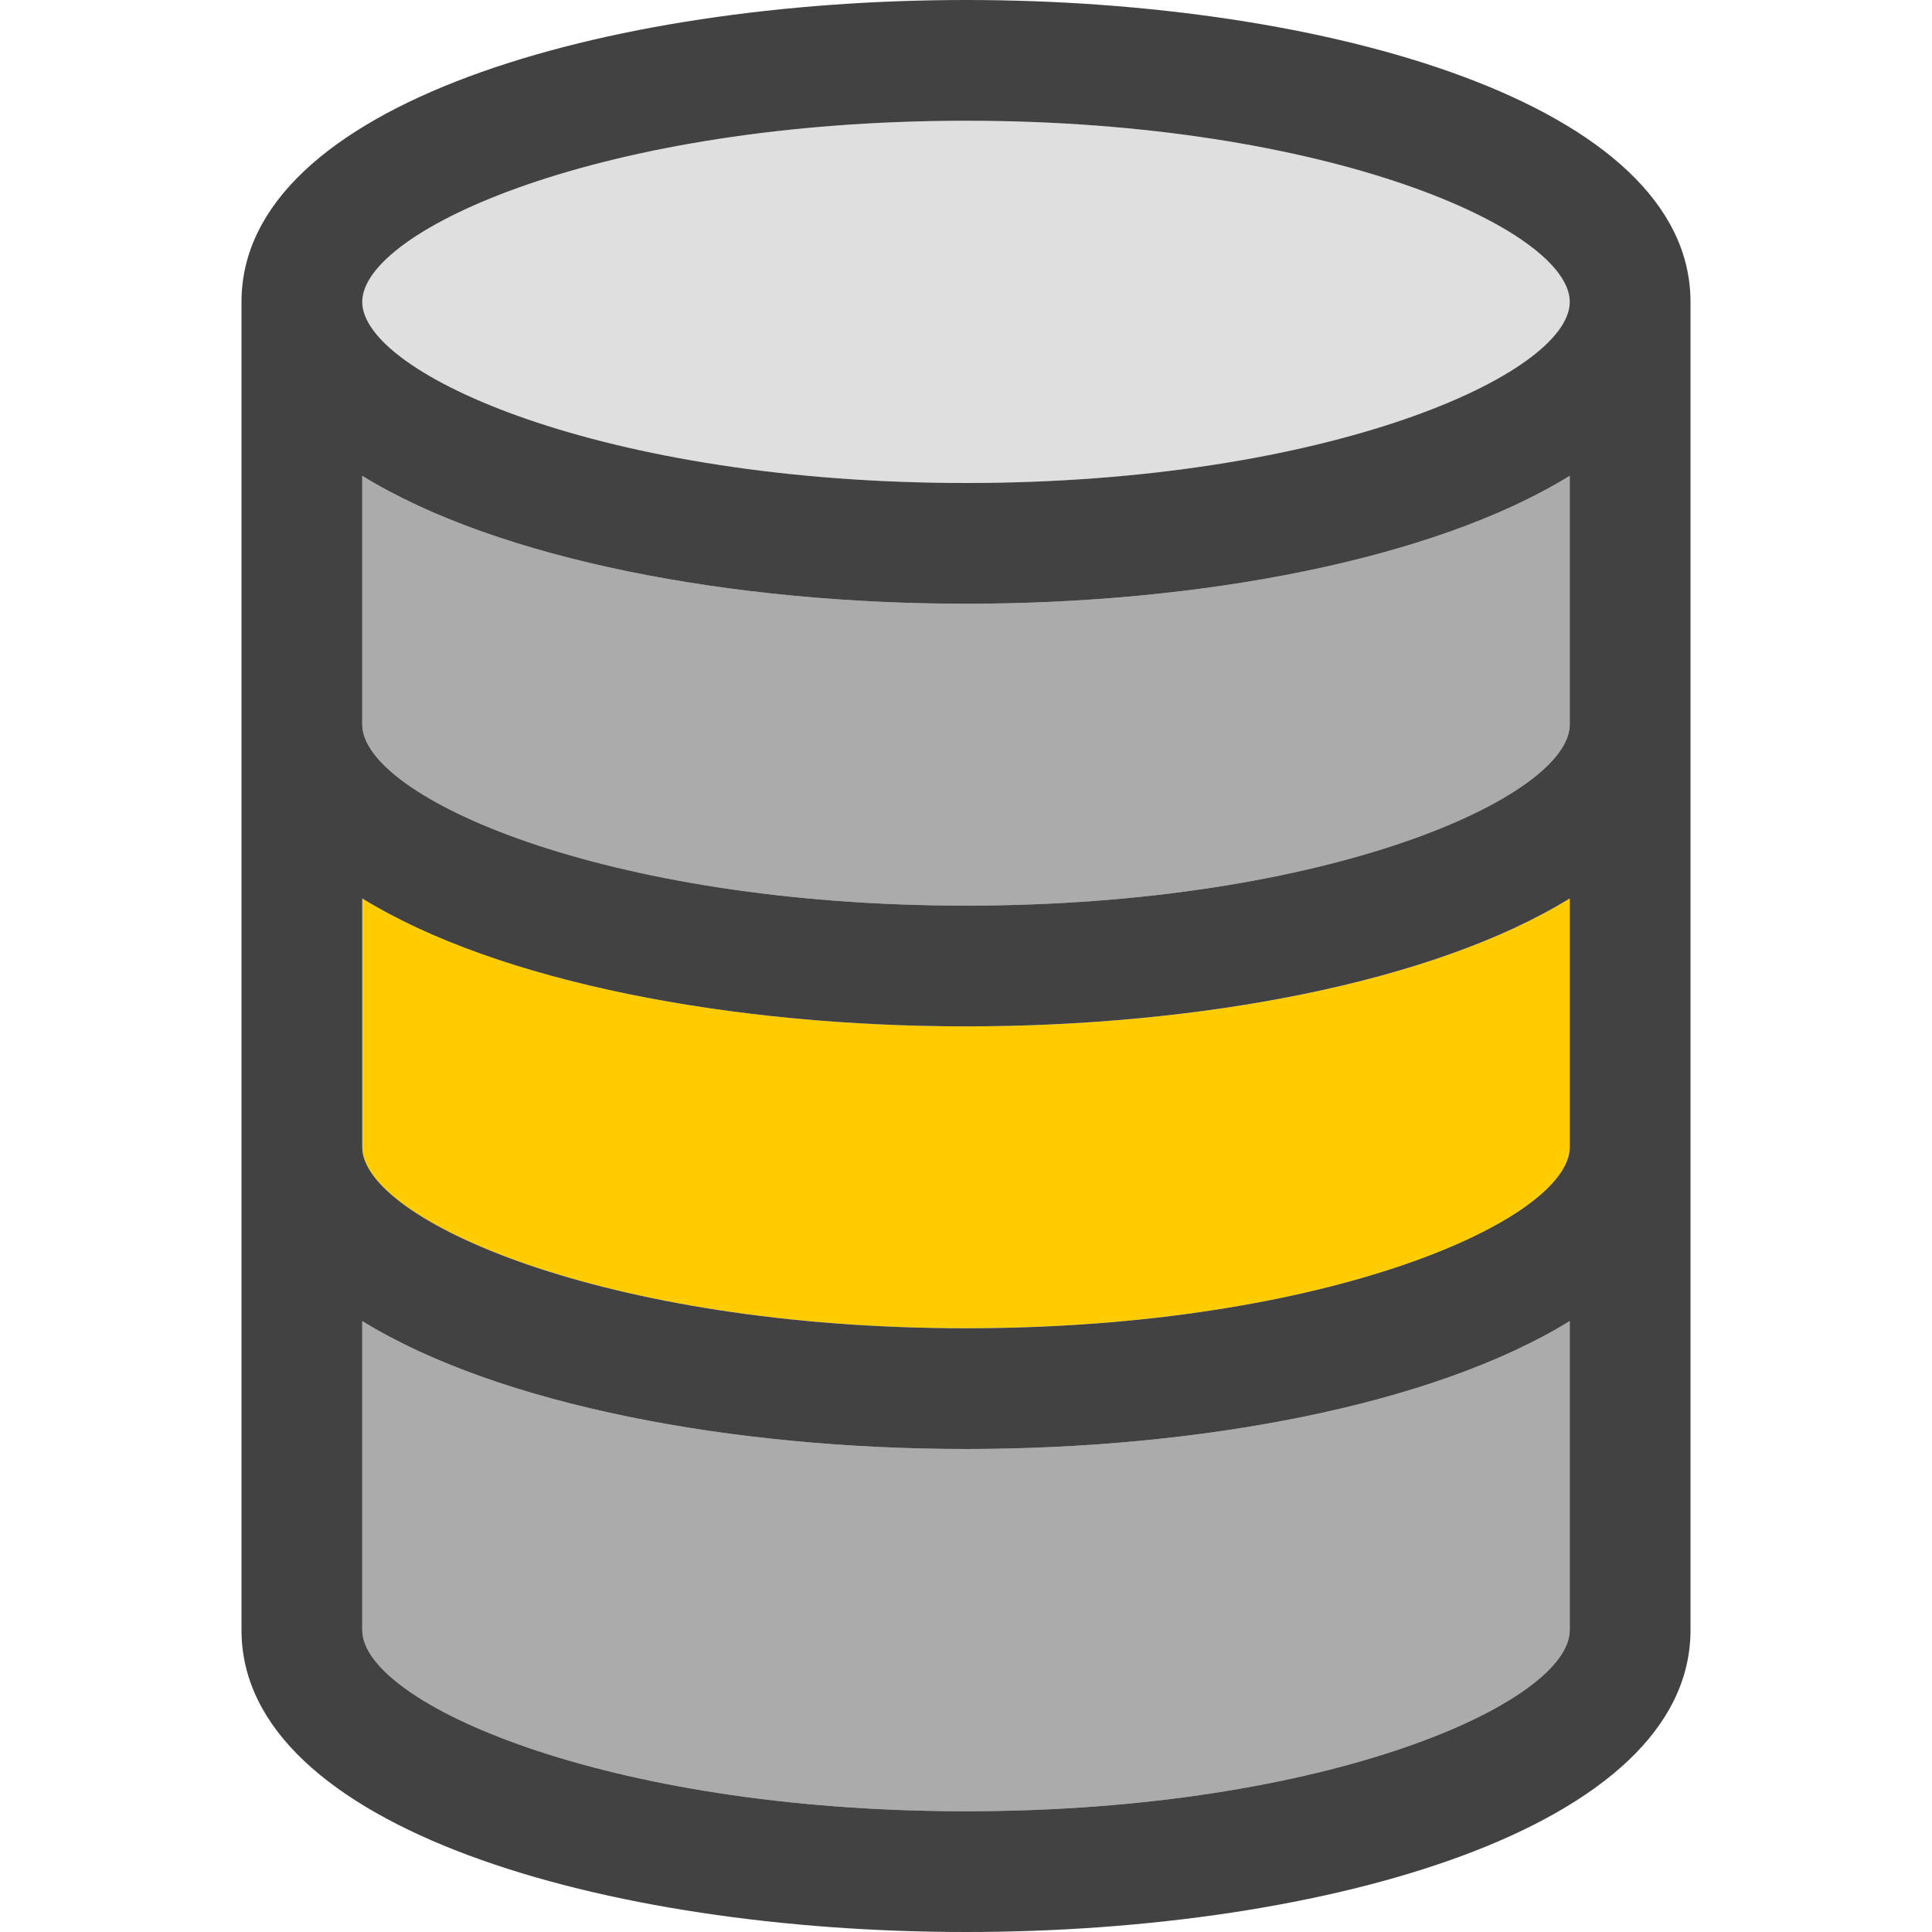 <svg xmlns="http://www.w3.org/2000/svg" viewBox="0 0 32 32"><style>.icon-canvas-transparent{opacity:0;fill:#f6f6f6}.icon-vs-bg{fill:#424242}.icon-vs-yellow{fill:#fc0}.icon-f12-ltgrey-disabled{fill:#ababac}.graph-lightgrey{fill:#dfdfdf}</style><path class="icon-canvas-transparent" d="M32 32H0V0h32v32z" id="canvas"/><g id="iconFg"><path class="icon-f12-ltgrey-disabled" d="M16 30c-6.012 0-10-1.806-10-3v-5.119C8.265 23.277 12.143 24 16 24s7.735-.723 10-2.119V27c0 1.194-3.988 3-10 3zm10-18V7.881C23.735 9.277 19.857 10 16 10S8.265 9.277 6 7.881V12c0 1.194 3.988 3 10 3 6.012 0 10-1.806 10-3z"/><path class="icon-vs-yellow" d="M16 22c-6.012 0-10-1.806-10-3v-4.119C8.265 16.277 12.143 17 16 17s7.735-.723 10-2.119V19c0 1.194-3.988 3-10 3z"/><path class="graph-lightgrey" d="M16 2c6.012 0 10 1.806 10 3s-3.988 3-10 3C9.988 8 6 6.194 6 5s3.988-3 10-3z"/></g><g id="iconBg"><path class="icon-vs-bg" d="M16 0C10.037 0 4 1.718 4 5v22c0 3.282 6.037 5 12 5s12-1.718 12-5V5c0-3.282-6.037-5-12-5zm0 2c6.012 0 10 1.806 10 3s-3.988 3-10 3C9.988 8 6 6.194 6 5s3.988-3 10-3zm0 28c-6.012 0-10-1.806-10-3v-5.119C8.265 23.277 12.143 24 16 24s7.735-.723 10-2.119V27c0 1.194-3.988 3-10 3zm0-8c-6.012 0-10-1.806-10-3v-4.119C8.265 16.277 12.143 17 16 17s7.735-.723 10-2.119V19c0 1.194-3.988 3-10 3zm0-7c-6.012 0-10-1.806-10-3V7.881C8.265 9.277 12.143 10 16 10s7.735-.723 10-2.119V12c0 1.194-3.988 3-10 3z"/></g></svg>